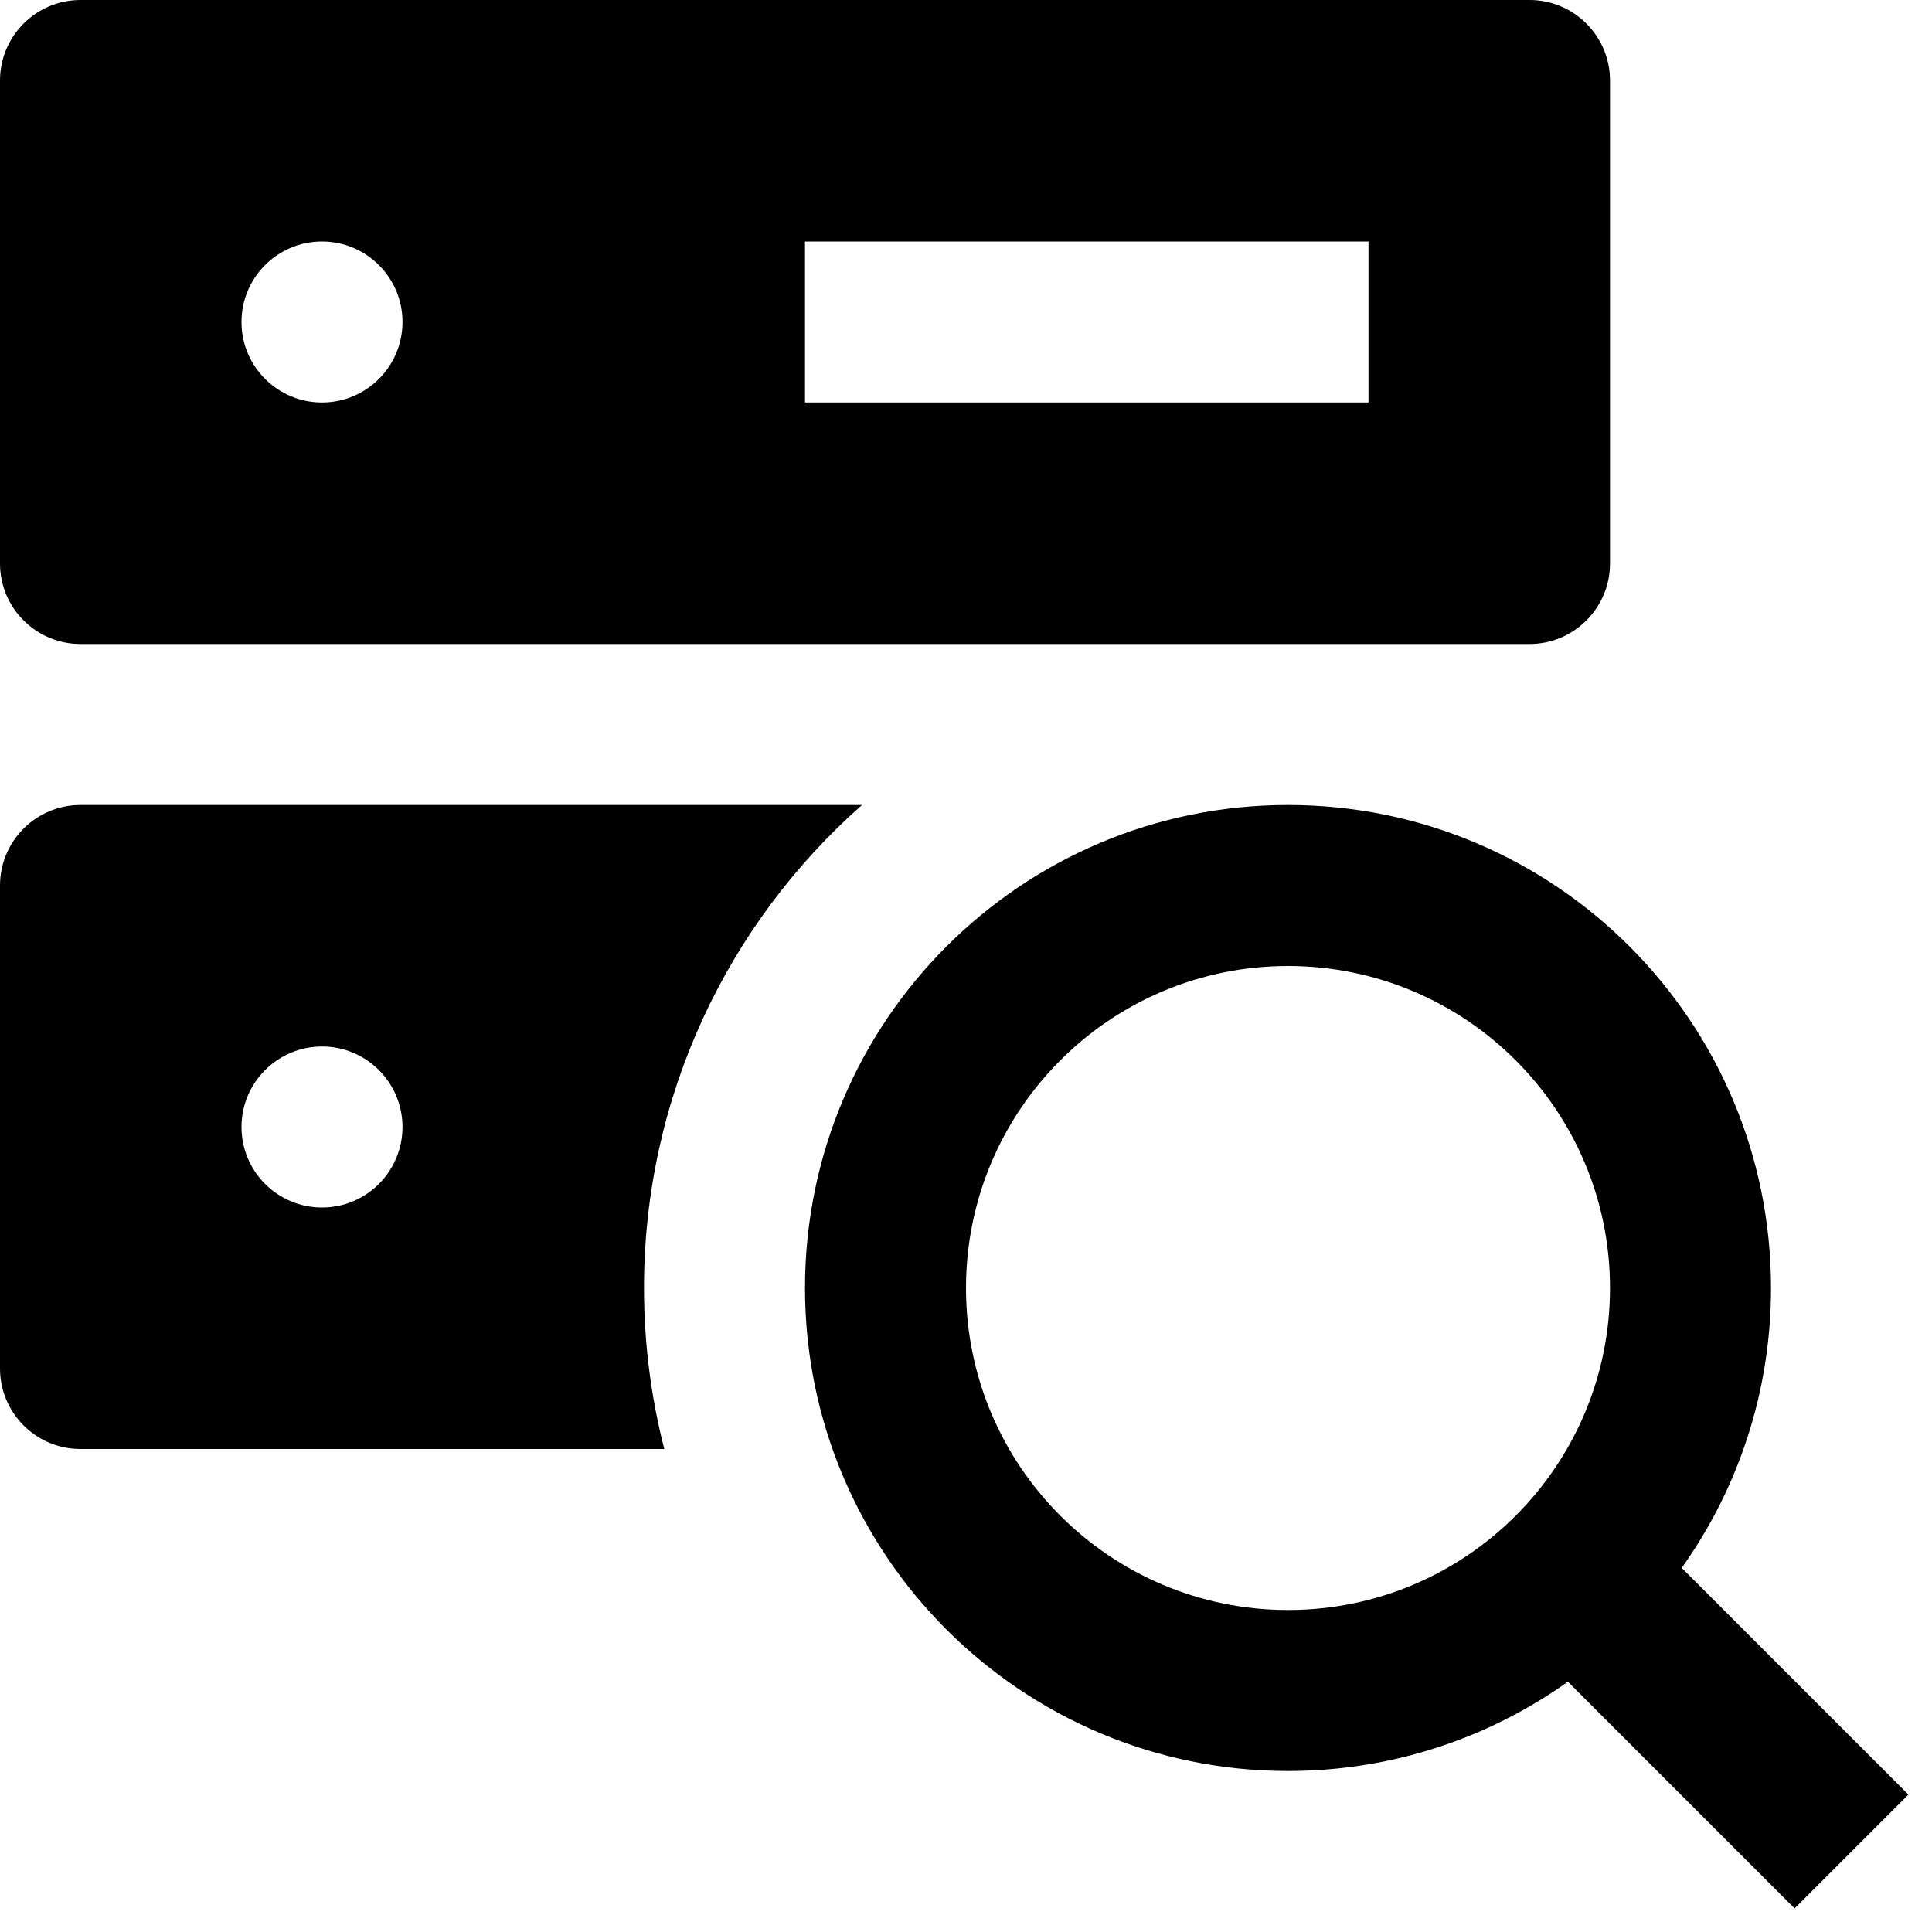 <svg width="24" height="24" viewBox="0 0 24 24" fill="none" xmlns="http://www.w3.org/2000/svg">
<g clip-path="url(#clip0_123_531)">
<path fill-rule="evenodd" clip-rule="evenodd" d="M19 0C19.552 0 20 0.448 20 1V7C20 7.552 19.552 8 19 8H1C0.448 8 0 7.552 0 7V1C0 0.448 0.448 0 1 0H19ZM10.708 10C9.048 11.466 8 13.611 8 16C8 16.691 8.088 17.361 8.252 18H1C0.448 18 0 17.552 0 17V11C0 10.448 0.448 10 1 10H10.708ZM4 5C3.448 5 3 4.552 3 4C3 3.448 3.448 3 4 3C4.552 3 5 3.448 5 4C5 4.552 4.552 5 4 5ZM10 3H17V5H10V3ZM3 14C3 14.552 3.448 15 4 15C4.552 15 5 14.552 5 14C5 13.448 4.552 13 4 13C3.448 13 3 13.448 3 14ZM16 12C13.791 12 12 13.791 12 16C12 18.209 13.791 20 16 20C18.209 20 20 18.209 20 16C20 13.791 18.209 12 16 12ZM10 16C10 12.686 12.686 10 16 10C19.314 10 22 12.686 22 16C22 17.296 21.589 18.496 20.891 19.477L23.707 22.293L22.293 23.707L19.477 20.891C18.496 21.589 17.296 22 16 22C12.686 22 10 19.314 10 16Z" fill="black"/>
</g>
<defs>
<clipPath id="clip0_123_531">
<rect width="24" height="24" fill="white"/>
</clipPath>
</defs>
</svg>
